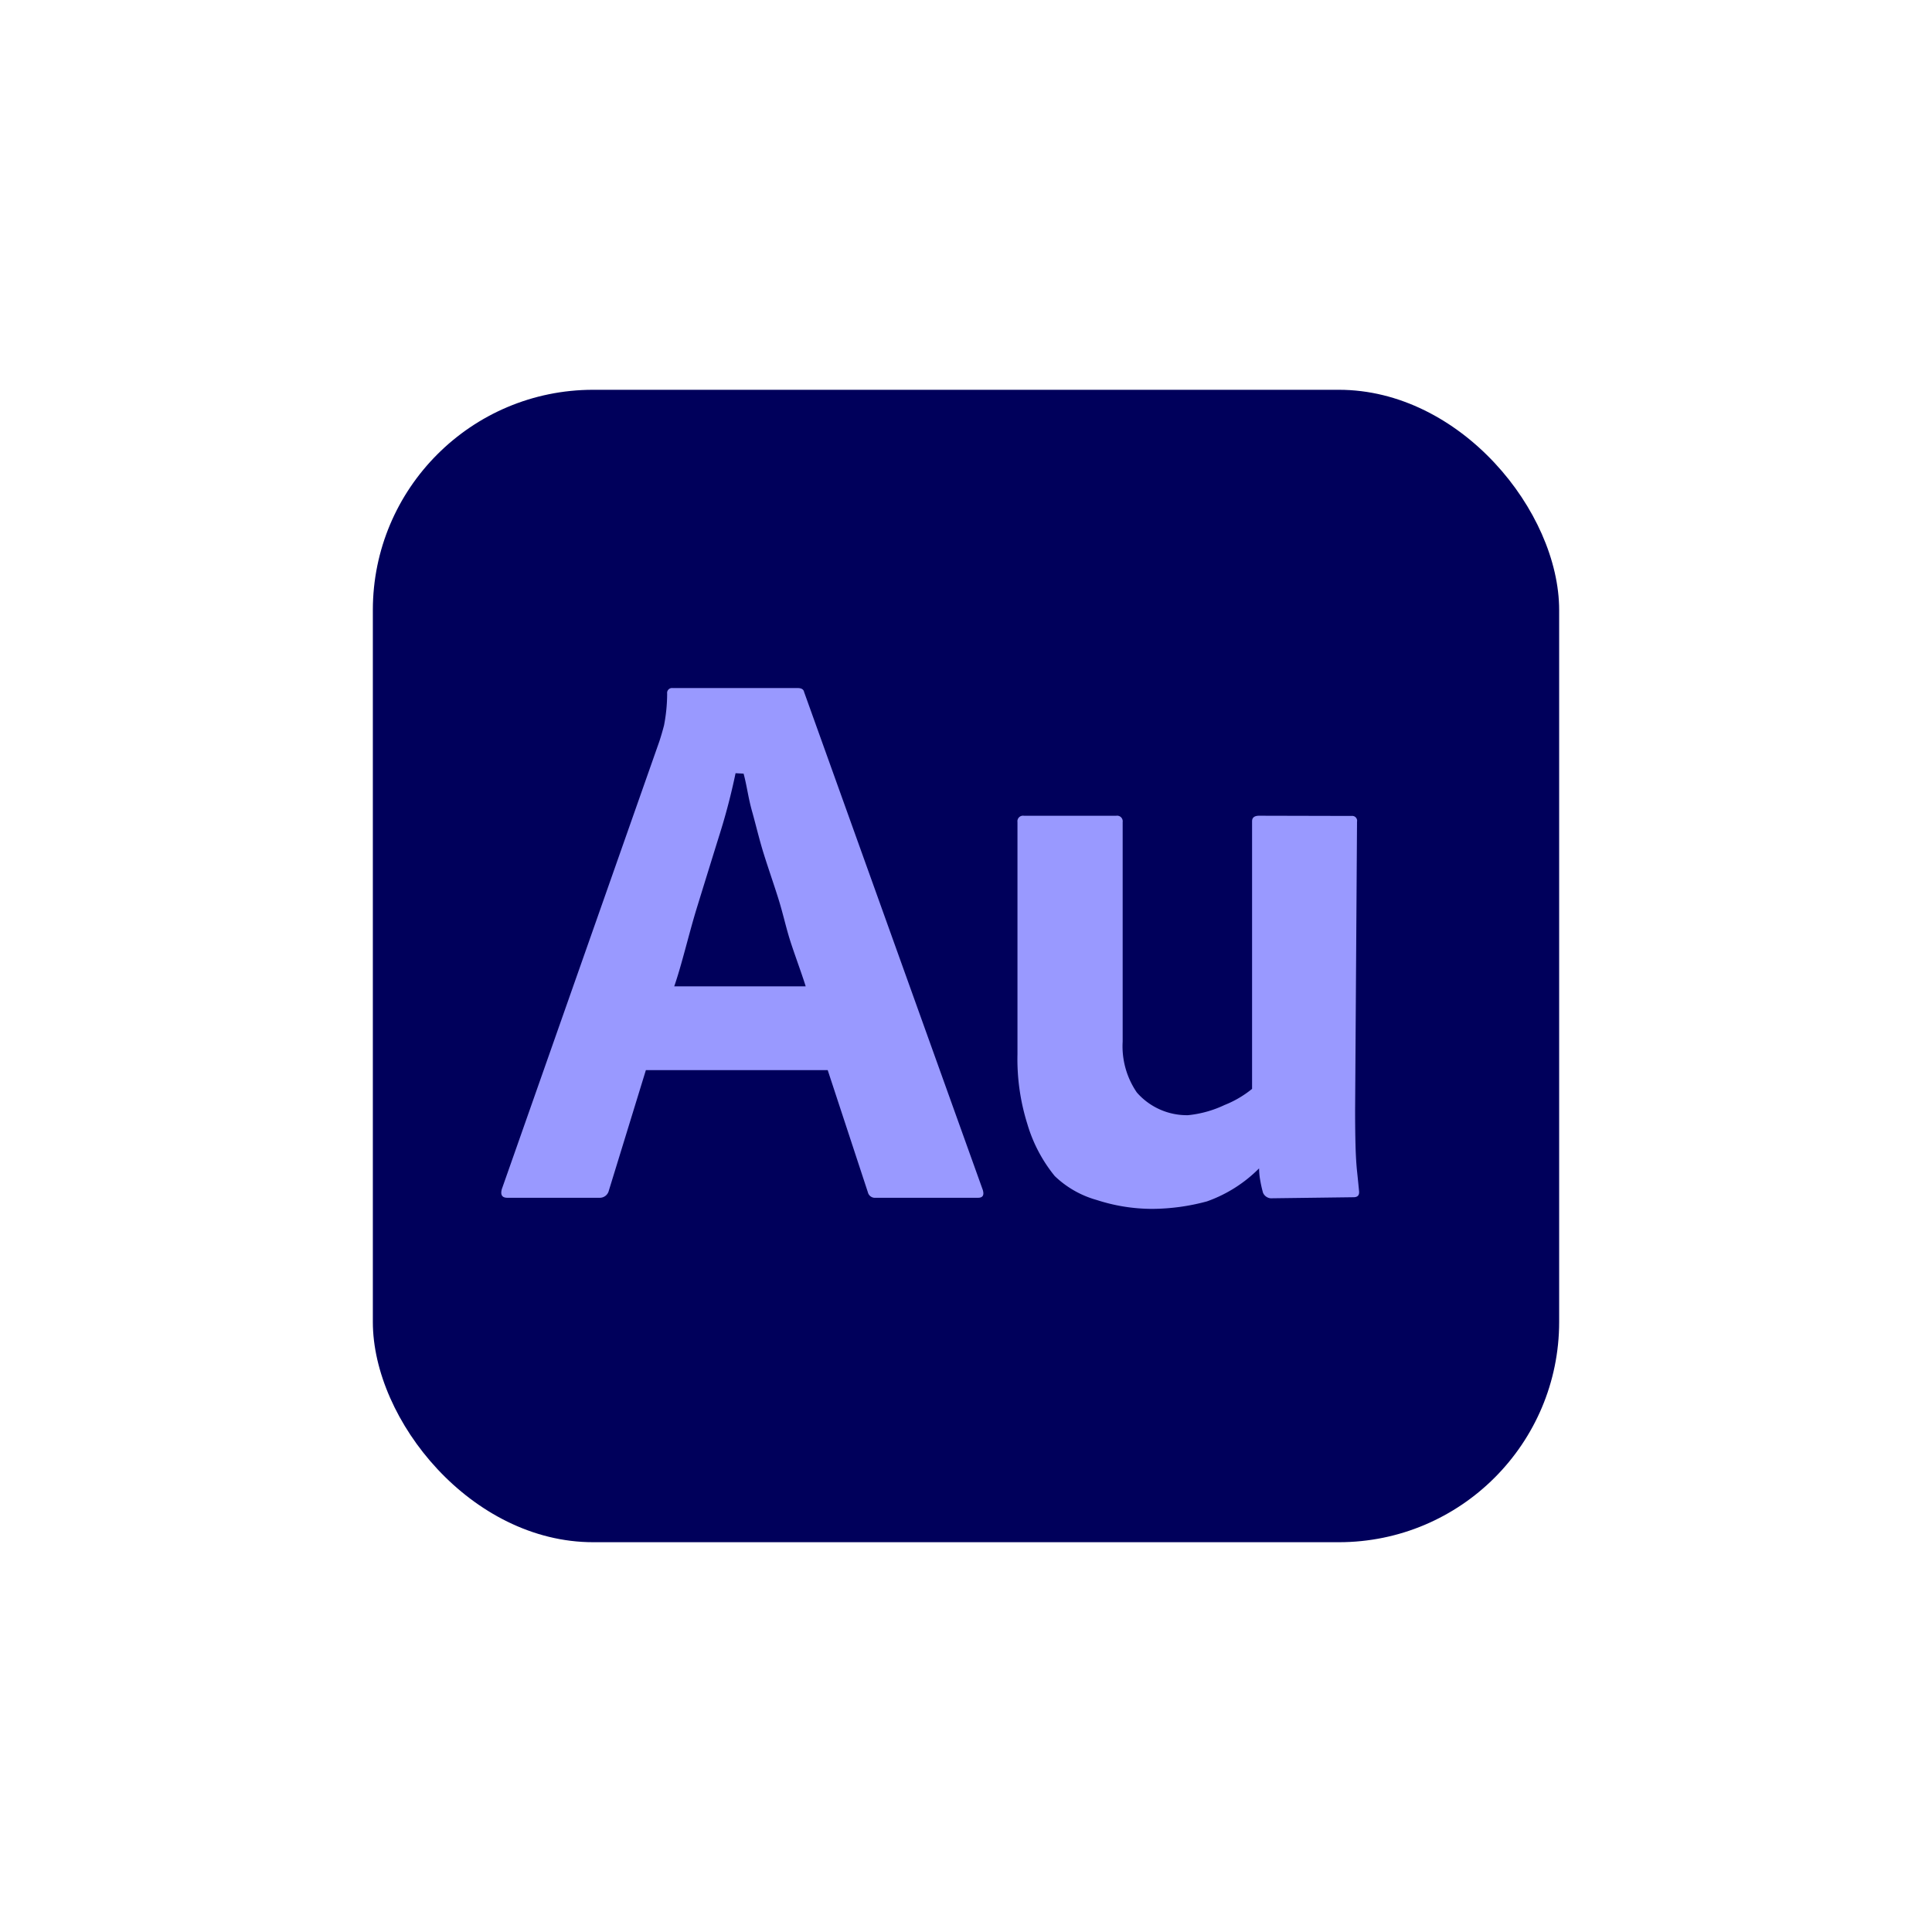 <svg xmlns="http://www.w3.org/2000/svg" xmlns:xlink="http://www.w3.org/1999/xlink" width="114" height="114" viewBox="0 0 114 114">
  <defs>
    <clipPath id="clip-path">
      <rect width="114" height="114" fill="none"/>
    </clipPath>
    <clipPath id="clip-path-2">
      <rect id="Retângulo_177" data-name="Retângulo 177" width="114" height="114" transform="translate(1886 7724)" fill="#f5f5f5"/>
    </clipPath>
  </defs>
  <g id="Repetição_de_grade_3" data-name="Repetição de grade 3" clip-path="url(#clip-path)">
    <g transform="translate(-1886 -7724)">
      <g id="Grupo_de_máscara_66" data-name="Grupo de máscara 66" clip-path="url(#clip-path-2)">
        <g id="Layer_2" data-name="Layer 2" transform="translate(1907.517 7747)">
          <g id="Surfaces" transform="translate(0)">
            <g id="Video_Audio_Surface" data-name="Video Audio Surface">
              <g id="Outline_no_shadow" data-name="Outline no shadow">
                <rect id="Retângulo_222" data-name="Retângulo 222" width="70" height="68" rx="13" transform="translate(0.483)" fill="#00005b"/>
              </g>
            </g>
          </g>
          <g id="Outlined_Mnemonics_Logos" data-name="Outlined Mnemonics Logos" transform="translate(8.061 17.598)">
            <g id="Au">
              <path id="Caminho_7499" data-name="Caminho 7499" d="M26.016,36.565H15.287L13.1,43.679a.547.547,0,0,1-.557.418H7.112c-.31,0-.418-.169-.325-.511l9.29-26.406q.139-.418.28-.953a9.947,9.947,0,0,0,.185-1.881.288.288,0,0,1,.325-.325h7.386c.215,0,.339.078.37.232L35.166,43.633c.093.31,0,.466-.279.464H28.849a.427.427,0,0,1-.463-.325Zm-9.057-4.942h7.758c-.186-.619-.668-1.919-.915-2.694s-.428-1.628-.707-2.511-.559-1.681-.837-2.563-.475-1.742-.706-2.562-.311-1.543-.5-2.223l-.473-.025a37.257,37.257,0,0,1-.975,3.716q-.65,2.09-1.323,4.273C17.834,28.49,17.393,30.384,16.959,31.623Z" transform="translate(-6.754 -14.019)" fill="#99f"/>
              <path id="Caminho_7500" data-name="Caminho 7500" d="M51.055,20.359l-.113,17.018q0,1.162.023,2.068c.016.6.046,1.13.094,1.579s.085.829.115,1.137c.03.249-.078.372-.325.372l-4.784.062a.545.545,0,0,1-.557-.325,7.086,7.086,0,0,1-.162-.719,4.2,4.2,0,0,1-.07-.721A8.19,8.19,0,0,1,42.2,42.778a12.562,12.562,0,0,1-3.2.442,10.575,10.575,0,0,1-3.3-.523,5.833,5.833,0,0,1-2.482-1.414A8.79,8.79,0,0,1,31.6,38.206a12.779,12.779,0,0,1-.581-4.111v-13.7a.329.329,0,0,1,.279-.372.3.3,0,0,1,.094,0h5.462a.328.328,0,0,1,.372.279.288.288,0,0,1,0,.093V33.351a4.818,4.818,0,0,0,.836,3,3.922,3.922,0,0,0,3.02,1.341,6.536,6.536,0,0,0,2.154-.6,6.151,6.151,0,0,0,1.626-.953V20.347c0-.216.139-.325.418-.325l5.453.013a.288.288,0,0,1,.325.325Z" transform="translate(-0.56 -12.487)" fill="#99f"/>
            </g>
          </g>
        </g>
      </g>
    </g>
  </g>
</svg>

